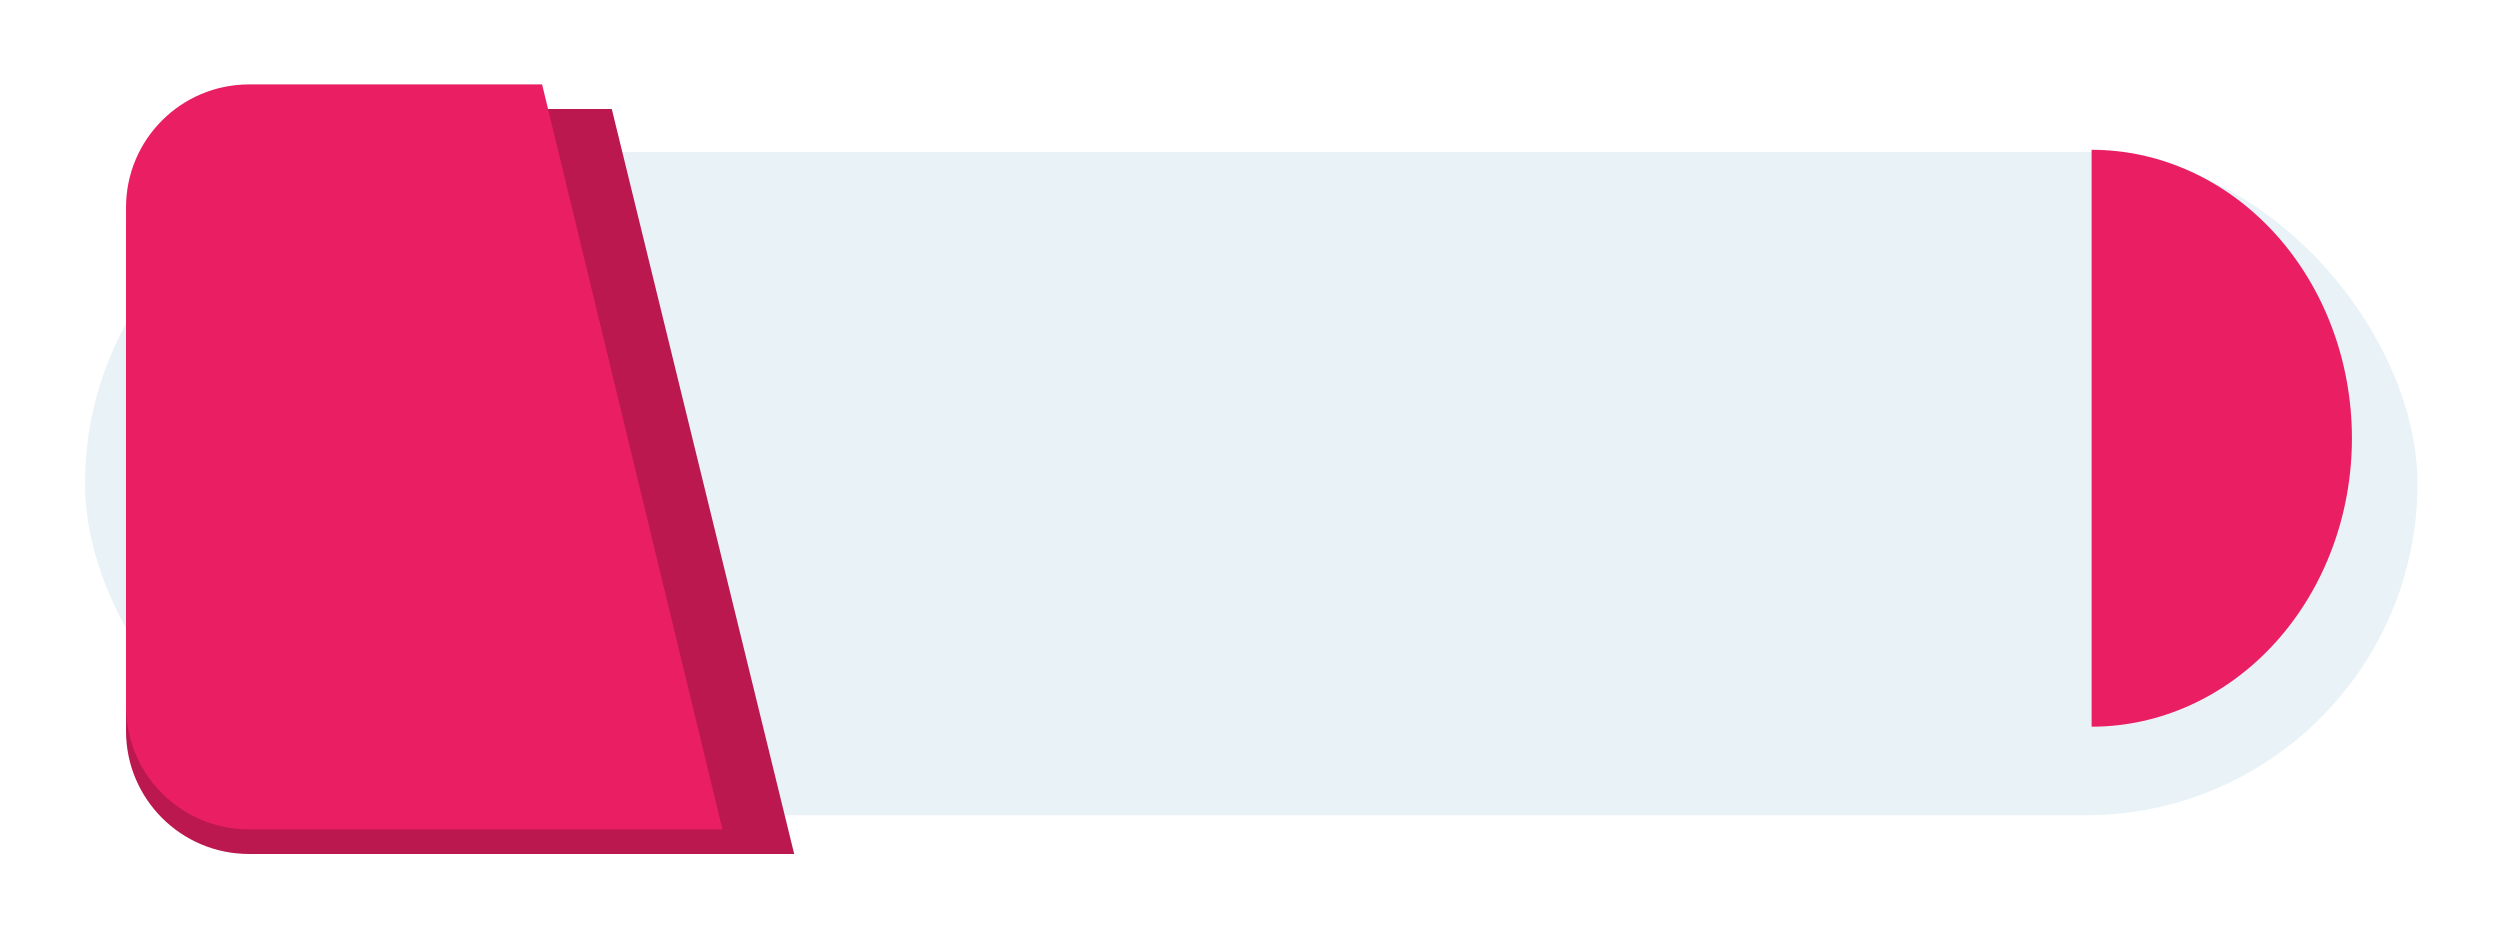 <svg width="588" height="221" viewBox="0 0 588 221" fill="none" xmlns="http://www.w3.org/2000/svg">
<path d="M177.176 191.296L174.641 181.183H190.358L177.176 191.296Z" fill="#991B47"/>
<g filter="url(#filter0_d_2570_2303)">
<rect x="20" y="26.114" width="548.594" height="155.985" rx="77.993" fill="#E9F2F6"/>
</g>
<g filter="url(#filter1_d_2570_2303)">
<path d="M20 44.924C20 28.95 32.95 16 48.924 16H134.25L177.154 191.216H48.924C32.95 191.216 20 178.267 20 162.292V44.924Z" fill="#BB184F"/>
</g>
<g filter="url(#filter2_d_2570_2303)">
<path d="M20 44.924C20 28.95 32.95 16 48.924 16L117.86 16L160.282 191.216H48.924C32.95 191.216 20 178.267 20 162.292V44.924Z" fill="#E91E63"/>
</g>
<path d="M491.949 170.918C508.186 170.918 523.759 163.77 535.24 151.047C546.722 138.324 553.172 121.068 553.172 103.075C553.172 85.082 546.722 67.826 535.24 55.103C523.759 42.38 508.186 35.232 491.949 35.232L491.949 103.075L491.949 170.918Z" fill="#E91E63"/>
<g filter="url(#filter3_d_2570_2303)">
<path d="M491.951 148.48C503.074 148.48 513.741 143.583 521.607 134.868C529.472 126.152 533.891 114.331 533.891 102.005C533.891 89.679 529.472 77.858 521.607 69.142C513.741 60.426 503.074 55.53 491.951 55.53L491.951 102.005L491.951 148.48Z" fill="#E91E63"/>
</g>
<defs>
<filter id="filter0_d_2570_2303" x="0.717" y="16.472" width="587.159" height="194.551" filterUnits="userSpaceOnUse" color-interpolation-filters="sRGB">
<feFlood flood-opacity="0" result="BackgroundImageFix"/>
<feColorMatrix in="SourceAlpha" type="matrix" values="0 0 0 0 0 0 0 0 0 0 0 0 0 0 0 0 0 0 127 0" result="hardAlpha"/>
<feOffset dy="9.641"/>
<feGaussianBlur stdDeviation="9.641"/>
<feComposite in2="hardAlpha" operator="out"/>
<feColorMatrix type="matrix" values="0 0 0 0 0 0 0 0 0 0 0 0 0 0 0 0 0 0 0.25 0"/>
<feBlend mode="normal" in2="BackgroundImageFix" result="effect1_dropShadow_2570_2303"/>
<feBlend mode="normal" in="SourceGraphic" in2="effect1_dropShadow_2570_2303" result="shape"/>
</filter>
<filter id="filter1_d_2570_2303" x="10.359" y="6.359" width="195.722" height="213.782" filterUnits="userSpaceOnUse" color-interpolation-filters="sRGB">
<feFlood flood-opacity="0" result="BackgroundImageFix"/>
<feColorMatrix in="SourceAlpha" type="matrix" values="0 0 0 0 0 0 0 0 0 0 0 0 0 0 0 0 0 0 127 0" result="hardAlpha"/>
<feOffset dx="9.641" dy="9.641"/>
<feGaussianBlur stdDeviation="9.641"/>
<feComposite in2="hardAlpha" operator="out"/>
<feColorMatrix type="matrix" values="0 0 0 0 0 0 0 0 0 0 0 0 0 0 0 0 0 0 0.25 0"/>
<feBlend mode="normal" in2="BackgroundImageFix" result="effect1_dropShadow_2570_2303"/>
<feBlend mode="normal" in="SourceGraphic" in2="effect1_dropShadow_2570_2303" result="shape"/>
</filter>
<filter id="filter2_d_2570_2303" x="10.359" y="0.574" width="178.847" height="213.782" filterUnits="userSpaceOnUse" color-interpolation-filters="sRGB">
<feFlood flood-opacity="0" result="BackgroundImageFix"/>
<feColorMatrix in="SourceAlpha" type="matrix" values="0 0 0 0 0 0 0 0 0 0 0 0 0 0 0 0 0 0 127 0" result="hardAlpha"/>
<feOffset dx="9.641" dy="3.857"/>
<feGaussianBlur stdDeviation="9.641"/>
<feComposite in2="hardAlpha" operator="out"/>
<feColorMatrix type="matrix" values="0 0 0 0 0 0 0 0 0 0 0 0 0 0 0 0 0 0 0.25 0"/>
<feBlend mode="normal" in2="BackgroundImageFix" result="effect1_dropShadow_2570_2303"/>
<feBlend mode="normal" in="SourceGraphic" in2="effect1_dropShadow_2570_2303" result="shape"/>
</filter>
<filter id="filter3_d_2570_2303" x="476.527" y="40.104" width="80.503" height="131.516" filterUnits="userSpaceOnUse" color-interpolation-filters="sRGB">
<feFlood flood-opacity="0" result="BackgroundImageFix"/>
<feColorMatrix in="SourceAlpha" type="matrix" values="0 0 0 0 0 0 0 0 0 0 0 0 0 0 0 0 0 0 127 0" result="hardAlpha"/>
<feOffset dx="3.857" dy="3.857"/>
<feGaussianBlur stdDeviation="9.641"/>
<feComposite in2="hardAlpha" operator="out"/>
<feColorMatrix type="matrix" values="0 0 0 0 0 0 0 0 0 0 0 0 0 0 0 0 0 0 0.25 0"/>
<feBlend mode="normal" in2="BackgroundImageFix" result="effect1_dropShadow_2570_2303"/>
<feBlend mode="normal" in="SourceGraphic" in2="effect1_dropShadow_2570_2303" result="shape"/>
</filter>
</defs>
</svg>
